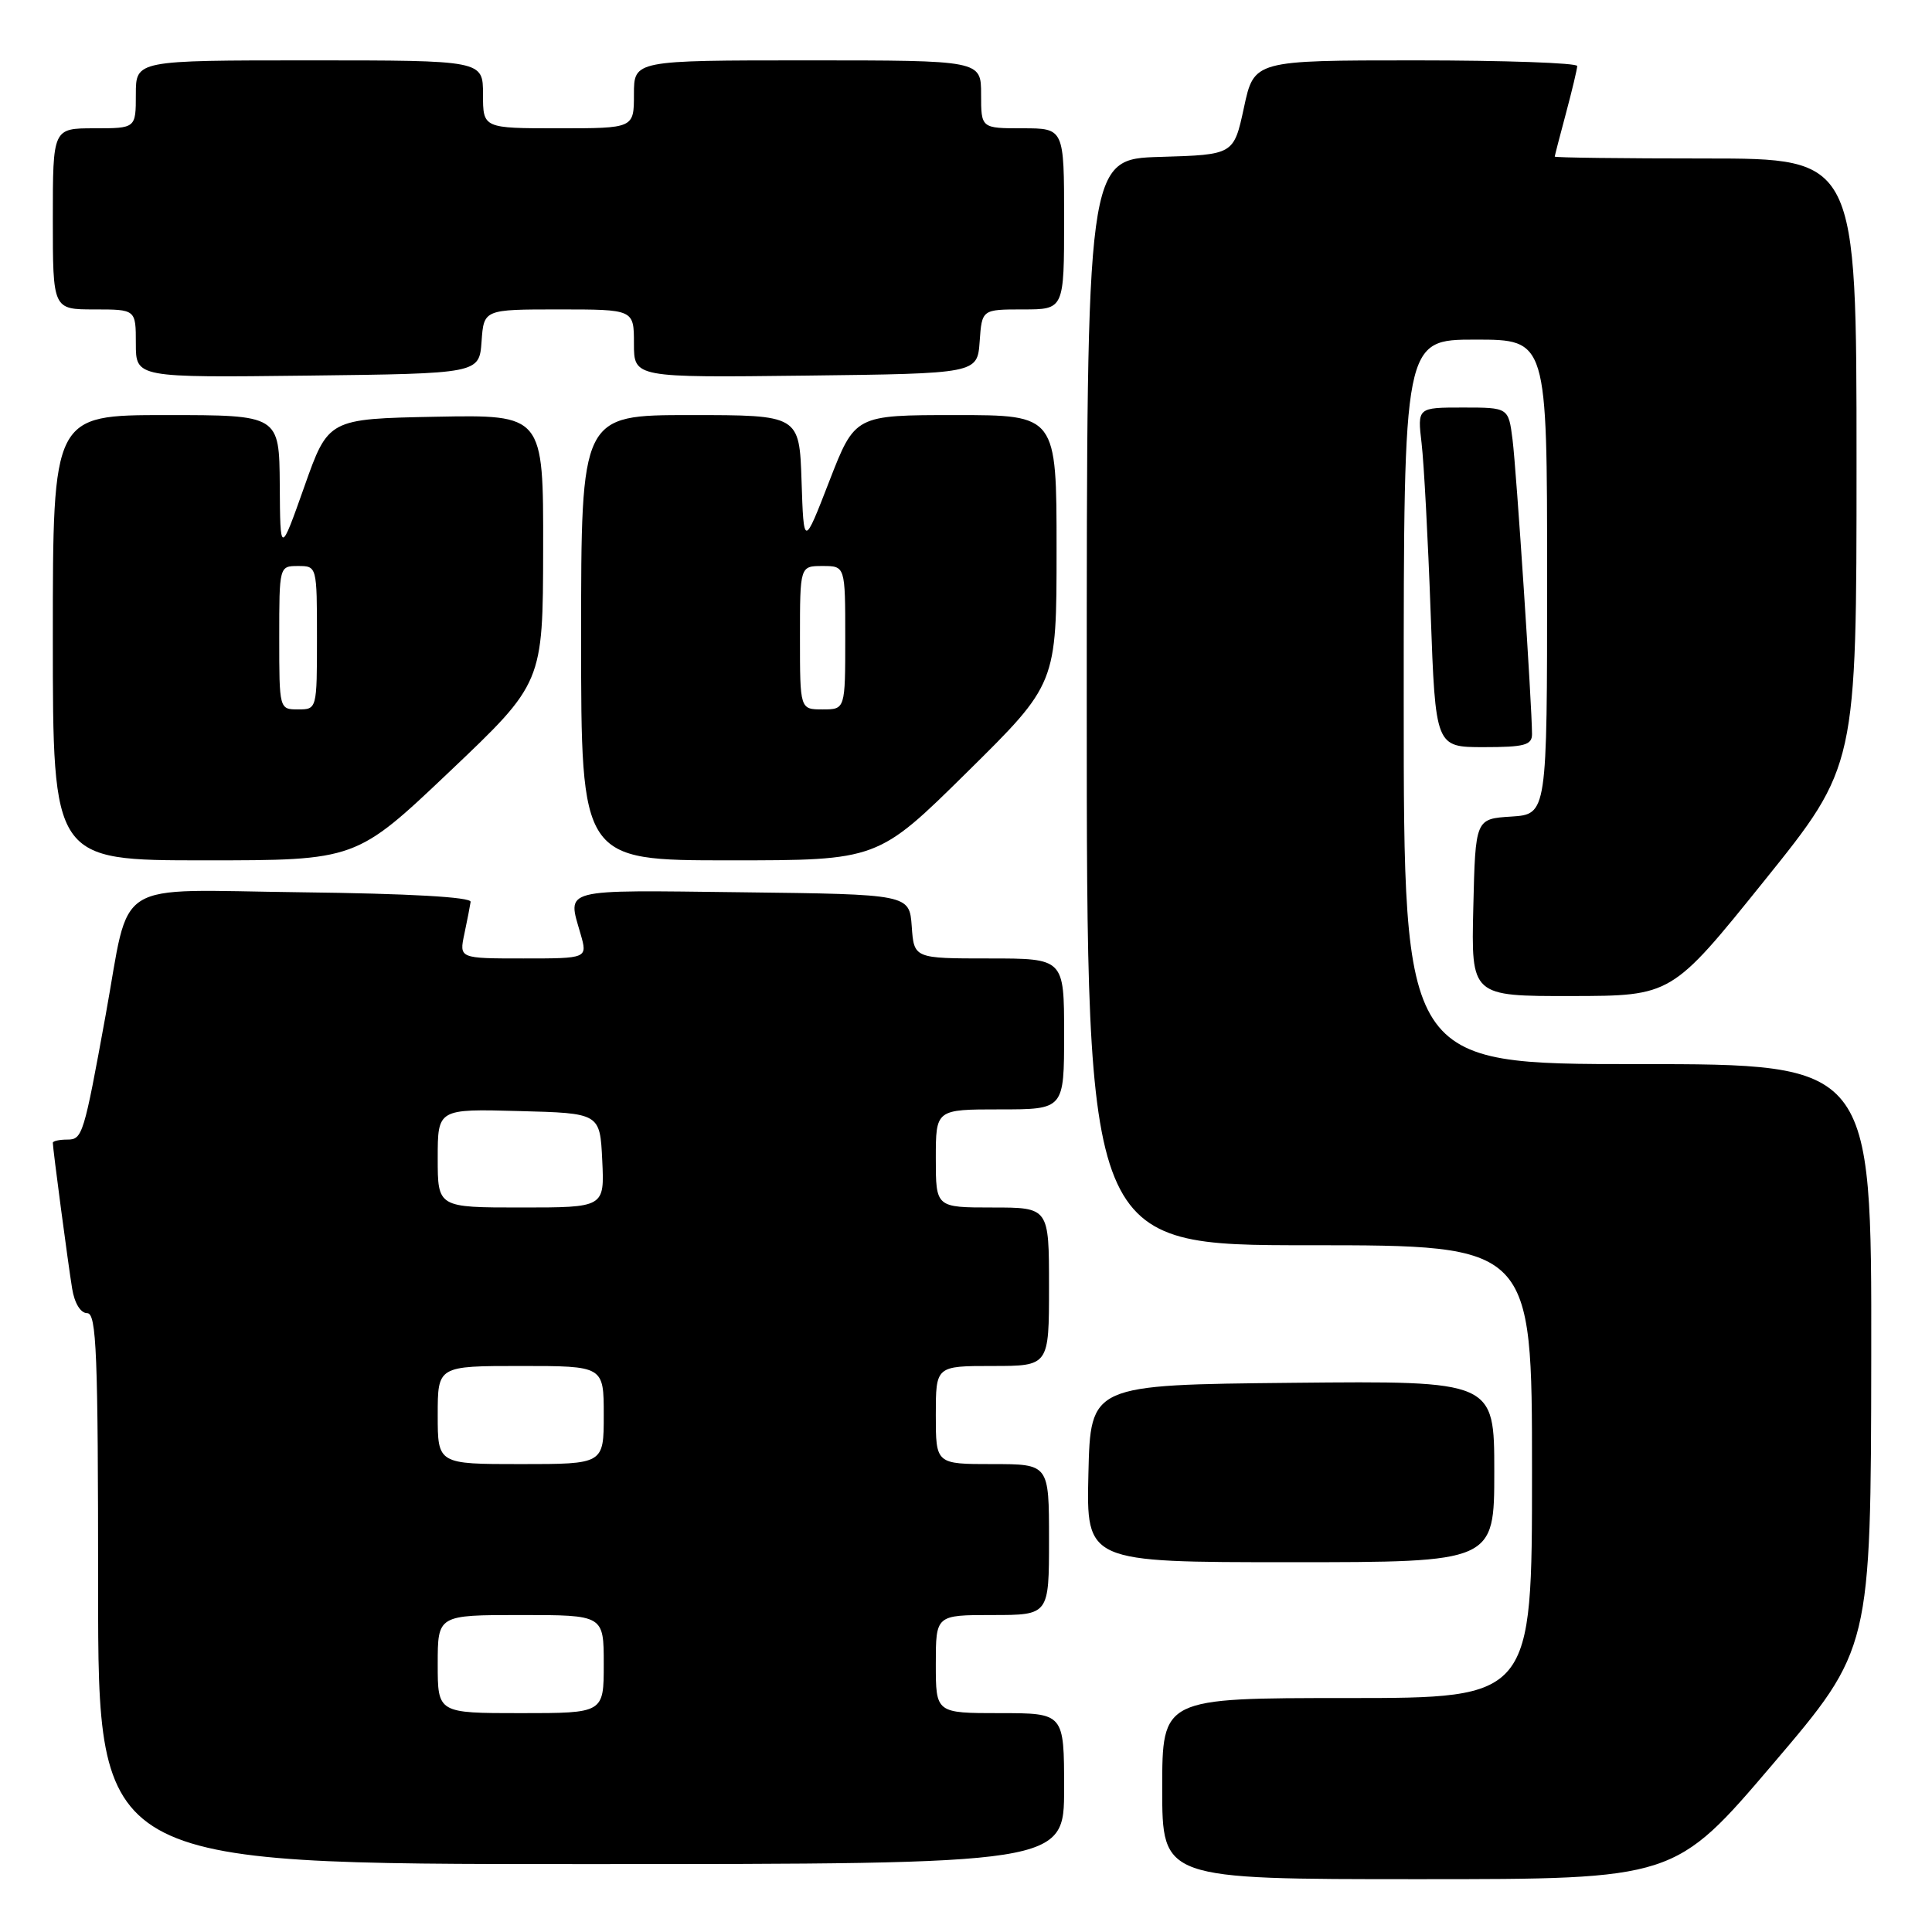 <?xml version="1.0" encoding="UTF-8" standalone="no"?>
<!DOCTYPE svg PUBLIC "-//W3C//DTD SVG 1.1//EN" "http://www.w3.org/Graphics/SVG/1.1/DTD/svg11.dtd" >
<svg xmlns="http://www.w3.org/2000/svg" xmlns:xlink="http://www.w3.org/1999/xlink" version="1.1" viewBox="0 0 256 256">
 <g >
 <path fill="currentColor"
d=" M 234.91 233.75 C 247.90 218.50 247.90 218.50 247.95 179.75 C 248.00 141.00 248.00 141.00 217.00 141.00 C 186.00 141.00 186.00 141.00 186.00 93.00 C 186.00 45.00 186.00 45.00 195.50 45.00 C 205.00 45.00 205.00 45.00 205.00 76.45 C 205.00 107.89 205.00 107.89 200.25 108.20 C 195.50 108.50 195.50 108.50 195.22 120.25 C 194.94 132.00 194.94 132.00 208.22 131.98 C 221.50 131.96 221.50 131.96 233.75 116.74 C 246.00 101.52 246.00 101.52 246.00 61.26 C 246.00 21.00 246.00 21.00 226.00 21.00 C 215.00 21.00 206.01 20.89 206.01 20.75 C 206.02 20.61 206.69 18.02 207.50 15.00 C 208.31 11.97 208.98 9.16 208.99 8.75 C 208.99 8.34 199.36 8.00 187.59 8.00 C 166.17 8.00 166.17 8.00 164.83 14.25 C 163.48 20.50 163.48 20.50 153.74 20.79 C 144.00 21.07 144.00 21.07 144.00 93.04 C 144.00 165.00 144.00 165.00 173.50 165.00 C 203.00 165.00 203.00 165.00 203.00 195.00 C 203.00 225.00 203.00 225.00 178.50 225.00 C 154.00 225.00 154.00 225.00 154.00 237.00 C 154.00 249.00 154.00 249.00 187.96 249.00 C 221.92 249.00 221.92 249.00 234.91 233.75 Z  M 141.00 237.00 C 141.00 227.00 141.00 227.00 132.50 227.00 C 124.00 227.00 124.00 227.00 124.00 220.50 C 124.00 214.00 124.00 214.00 131.50 214.00 C 139.00 214.00 139.00 214.00 139.00 204.00 C 139.00 194.00 139.00 194.00 131.50 194.00 C 124.00 194.00 124.00 194.00 124.00 187.50 C 124.00 181.00 124.00 181.00 131.50 181.00 C 139.00 181.00 139.00 181.00 139.00 170.50 C 139.00 160.00 139.00 160.00 131.50 160.00 C 124.00 160.00 124.00 160.00 124.00 153.50 C 124.00 147.00 124.00 147.00 132.50 147.00 C 141.00 147.00 141.00 147.00 141.00 137.00 C 141.00 127.00 141.00 127.00 131.06 127.00 C 121.11 127.00 121.11 127.00 120.81 122.75 C 120.50 118.50 120.50 118.50 98.25 118.23 C 74.06 117.94 75.18 117.65 76.93 123.76 C 77.86 127.00 77.86 127.00 69.35 127.00 C 60.84 127.00 60.84 127.00 61.53 123.75 C 61.91 121.96 62.28 120.05 62.36 119.50 C 62.45 118.87 54.22 118.40 39.82 118.23 C 14.50 117.93 17.34 116.15 14.00 134.50 C 11.11 150.39 10.92 151.00 8.93 151.00 C 7.87 151.00 7.00 151.19 7.00 151.43 C 7.00 152.21 9.02 167.46 9.56 170.75 C 9.87 172.68 10.68 174.00 11.55 174.00 C 12.79 174.00 13.00 179.23 13.00 210.50 C 13.00 247.00 13.00 247.00 77.00 247.00 C 141.00 247.00 141.00 247.00 141.00 237.00 Z  M 198.00 194.98 C 198.00 182.97 198.00 182.97 171.25 183.23 C 144.50 183.50 144.50 183.50 144.22 195.25 C 143.94 207.00 143.94 207.00 170.97 207.00 C 198.00 207.00 198.00 207.00 198.00 194.98 Z  M 59.56 102.25 C 71.94 90.50 71.94 90.50 71.97 72.72 C 72.00 54.95 72.00 54.95 57.75 55.22 C 43.50 55.50 43.50 55.50 40.32 64.50 C 37.13 73.50 37.13 73.50 37.07 64.25 C 37.00 55.00 37.00 55.00 22.00 55.00 C 7.00 55.00 7.00 55.00 7.00 84.50 C 7.00 114.00 7.00 114.00 27.09 114.00 C 47.18 114.00 47.18 114.00 59.56 102.25 Z  M 128.16 102.30 C 140.00 90.61 140.00 90.61 140.00 72.80 C 140.00 55.00 140.00 55.00 126.64 55.00 C 113.29 55.00 113.29 55.00 109.89 63.75 C 106.50 72.50 106.50 72.50 106.21 63.75 C 105.92 55.00 105.92 55.00 91.46 55.00 C 77.00 55.00 77.00 55.00 77.00 84.50 C 77.00 114.00 77.00 114.00 96.66 114.00 C 116.31 114.00 116.31 114.00 128.16 102.30 Z  M 203.00 97.28 C 203.00 93.61 200.93 62.28 200.42 58.25 C 199.88 54.00 199.88 54.00 193.84 54.00 C 187.81 54.00 187.81 54.00 188.37 58.75 C 188.68 61.36 189.22 71.49 189.57 81.25 C 190.21 99.00 190.21 99.00 196.61 99.00 C 201.99 99.00 203.00 98.73 203.00 97.28 Z  M 63.81 45.25 C 64.11 41.00 64.11 41.00 74.06 41.00 C 84.00 41.00 84.00 41.00 84.00 45.52 C 84.00 50.04 84.00 50.04 106.75 49.77 C 129.50 49.50 129.50 49.50 129.81 45.25 C 130.11 41.00 130.11 41.00 135.56 41.00 C 141.00 41.00 141.00 41.00 141.00 29.00 C 141.00 17.00 141.00 17.00 135.50 17.00 C 130.00 17.00 130.00 17.00 130.00 12.50 C 130.00 8.00 130.00 8.00 107.00 8.00 C 84.00 8.00 84.00 8.00 84.00 12.50 C 84.00 17.00 84.00 17.00 74.00 17.00 C 64.00 17.00 64.00 17.00 64.00 12.50 C 64.00 8.00 64.00 8.00 41.00 8.00 C 18.00 8.00 18.00 8.00 18.00 12.50 C 18.00 17.00 18.00 17.00 12.50 17.00 C 7.00 17.00 7.00 17.00 7.00 29.00 C 7.00 41.00 7.00 41.00 12.50 41.00 C 18.00 41.00 18.00 41.00 18.00 45.52 C 18.00 50.04 18.00 50.04 40.75 49.77 C 63.50 49.50 63.50 49.50 63.81 45.25 Z  M 58.00 220.50 C 58.00 214.00 58.00 214.00 69.00 214.00 C 80.00 214.00 80.00 214.00 80.00 220.50 C 80.00 227.00 80.00 227.00 69.00 227.00 C 58.00 227.00 58.00 227.00 58.00 220.50 Z  M 58.00 187.50 C 58.00 181.00 58.00 181.00 69.00 181.00 C 80.00 181.00 80.00 181.00 80.00 187.50 C 80.00 194.00 80.00 194.00 69.00 194.00 C 58.00 194.00 58.00 194.00 58.00 187.50 Z  M 58.00 153.47 C 58.00 146.93 58.00 146.93 68.75 147.22 C 79.50 147.50 79.50 147.50 79.80 153.75 C 80.10 160.00 80.10 160.00 69.05 160.00 C 58.00 160.00 58.00 160.00 58.00 153.47 Z  M 37.00 84.50 C 37.00 75.03 37.01 75.00 39.50 75.00 C 41.99 75.00 42.00 75.03 42.00 84.50 C 42.00 93.97 41.99 94.00 39.50 94.00 C 37.01 94.00 37.00 93.97 37.00 84.50 Z  M 106.00 84.50 C 106.00 75.00 106.00 75.00 109.00 75.00 C 112.00 75.00 112.00 75.00 112.00 84.50 C 112.00 94.00 112.00 94.00 109.00 94.00 C 106.00 94.00 106.00 94.00 106.00 84.50 Z "/>
</g>
</svg>